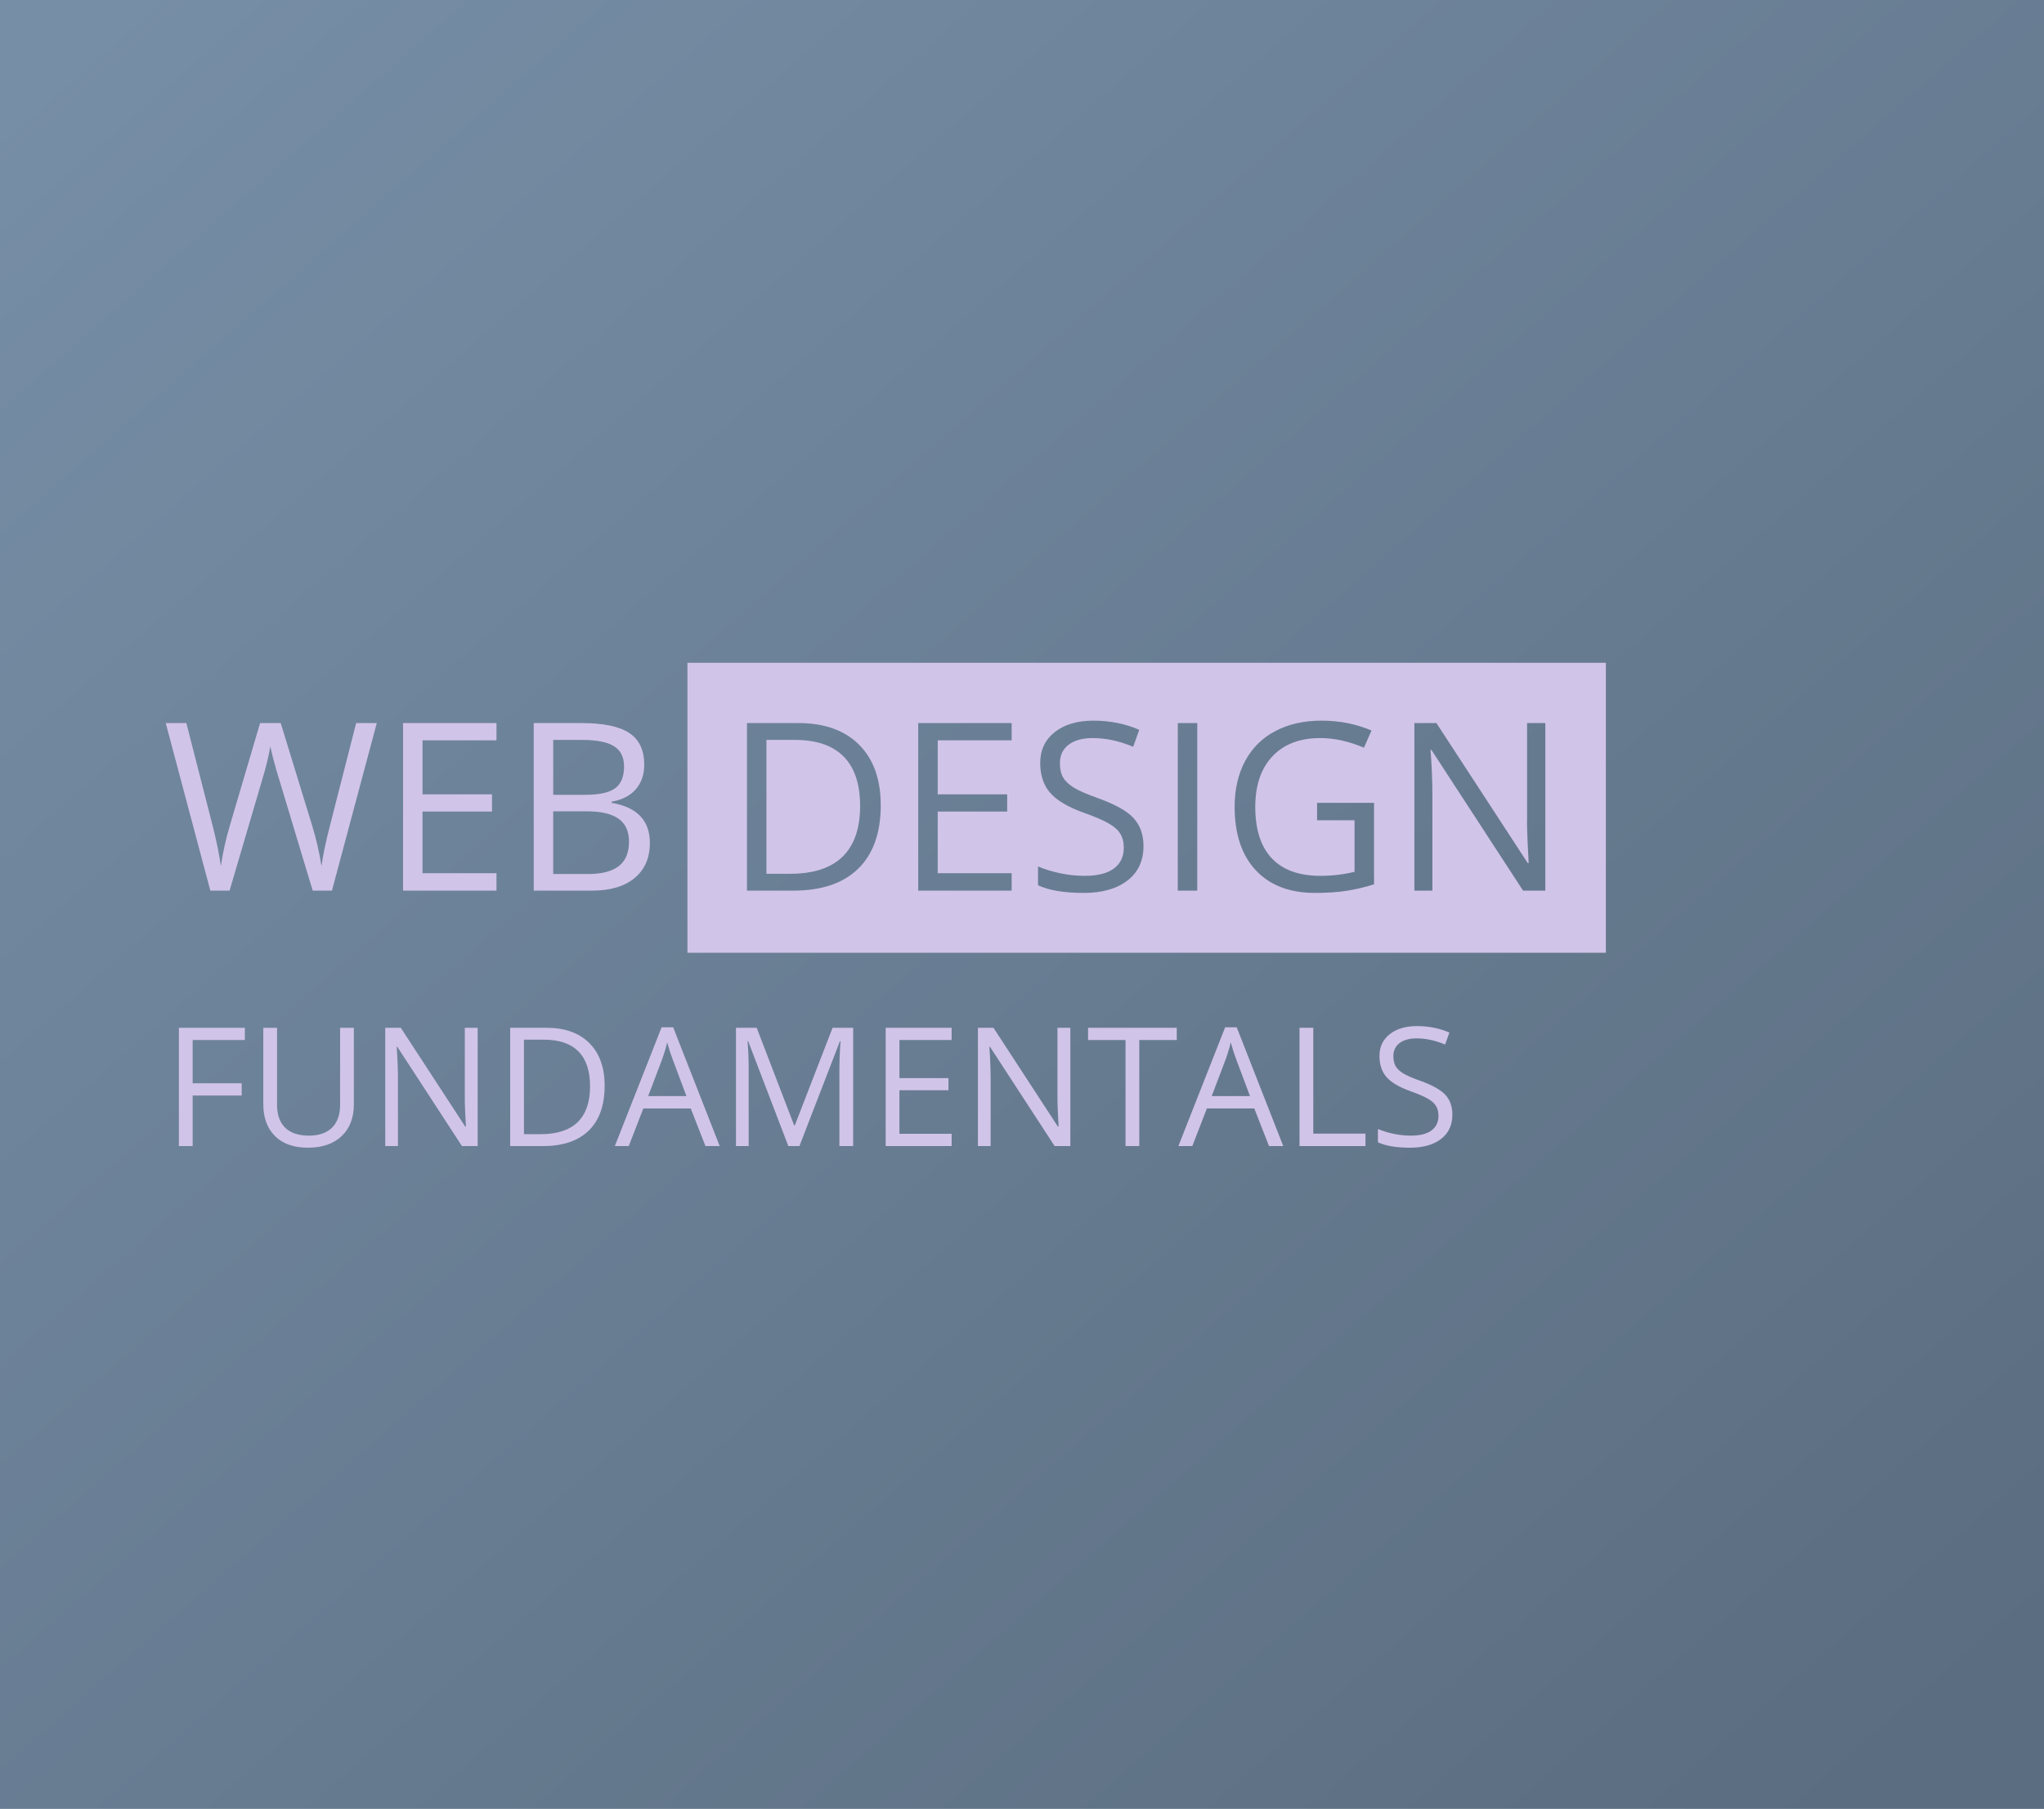<svg width="296" height="262" viewBox="0 0 296 262" fill="none" xmlns="http://www.w3.org/2000/svg">
<rect width="296" height="262" fill="url(#paint0_linear)"/>
<path fill-rule="evenodd" clip-rule="evenodd" d="M232.551 96H99.551V138H232.551V96ZM45.283 129H48.072L54.563 104.729H51.575L47.757 119.687C47.17 121.944 46.772 123.859 46.562 125.431C46.196 123.272 45.748 121.336 45.217 119.62L40.651 104.729H37.663L33.313 119.487C32.727 121.424 32.284 123.405 31.985 125.431C31.742 123.726 31.355 121.823 30.823 119.72L26.988 104.729H24L30.458 129H33.247L37.995 112.847C38.526 111.109 38.914 109.51 39.157 108.049C39.168 108.27 39.318 108.929 39.605 110.024C39.893 111.12 40.153 112.028 40.386 112.747L45.283 129ZM58.365 129H71.895V126.477H61.188V117.545H71.248V115.055H61.188V107.235H71.895V104.729H58.365V129ZM84.147 104.729H77.291V129H85.758C88.392 129 90.439 128.391 91.9 127.174C93.372 125.956 94.108 124.263 94.108 122.094C94.108 118.851 92.266 116.914 88.58 116.283V116.117C90.118 115.84 91.286 115.237 92.083 114.308C92.891 113.367 93.295 112.177 93.295 110.738C93.295 108.658 92.576 107.136 91.137 106.173C89.698 105.21 87.368 104.729 84.147 104.729ZM84.762 115.121H80.113V107.169H84.264C86.389 107.169 87.938 107.473 88.912 108.082C89.886 108.68 90.373 109.659 90.373 111.021C90.373 112.504 89.936 113.561 89.061 114.191C88.187 114.811 86.754 115.121 84.762 115.121ZM80.113 126.593V117.512H84.944C87.014 117.512 88.552 117.866 89.56 118.574C90.578 119.283 91.087 120.389 91.087 121.895C91.087 123.51 90.589 124.7 89.593 125.464C88.608 126.216 87.136 126.593 85.177 126.593H80.113ZM124.273 125.829C126.454 123.704 127.544 120.638 127.544 116.632C127.544 112.88 126.498 109.958 124.406 107.866C122.314 105.774 119.382 104.729 115.607 104.729H108.17V129H114.894C118.978 129 122.104 127.943 124.273 125.829ZM122.165 109.576C123.759 111.181 124.556 113.566 124.556 116.731C124.556 119.974 123.709 122.426 122.016 124.086C120.322 125.735 117.793 126.56 114.429 126.56H110.992V107.169H115.093C118.225 107.169 120.582 107.971 122.165 109.576ZM132.973 129H146.503V126.477H135.795V117.545H145.855V115.055H135.795V107.235H146.503V104.729H132.973V129ZM163.271 127.539C164.82 126.344 165.595 124.678 165.595 122.542C165.595 120.882 165.113 119.532 164.15 118.491C163.199 117.451 161.45 116.477 158.904 115.569C157.388 115.027 156.259 114.535 155.518 114.092C154.787 113.638 154.267 113.146 153.957 112.614C153.647 112.072 153.492 111.38 153.492 110.539C153.492 109.399 153.913 108.508 154.754 107.866C155.595 107.224 156.763 106.903 158.257 106.903C160.149 106.903 162.097 107.324 164.101 108.165L164.98 105.708C162.955 104.823 160.736 104.38 158.323 104.38C156.01 104.38 154.151 104.933 152.745 106.04C151.34 107.147 150.637 108.635 150.637 110.506C150.637 112.288 151.118 113.732 152.081 114.839C153.055 115.946 154.671 116.903 156.929 117.711C158.545 118.286 159.745 118.801 160.531 119.255C161.328 119.709 161.893 120.207 162.225 120.749C162.568 121.28 162.739 121.966 162.739 122.808C162.739 124.08 162.263 125.076 161.312 125.796C160.36 126.504 158.943 126.858 157.062 126.858C155.91 126.858 154.748 126.737 153.575 126.493C152.402 126.25 151.317 125.918 150.321 125.497V128.22C151.871 128.961 154.084 129.332 156.962 129.332C159.618 129.332 161.721 128.734 163.271 127.539ZM170.559 104.729V129H173.381V104.729H170.559ZM198.98 116.283H190.729V118.807H196.158V126.277C194.553 126.665 192.91 126.858 191.228 126.858C188.129 126.858 185.777 126.012 184.172 124.318C182.578 122.625 181.781 120.14 181.781 116.864C181.781 113.743 182.611 111.303 184.271 109.543C185.932 107.783 188.239 106.903 191.194 106.903C193.22 106.903 195.328 107.368 197.52 108.298L198.615 105.808C196.38 104.856 193.967 104.38 191.377 104.38C188.82 104.38 186.59 104.883 184.687 105.891C182.783 106.887 181.322 108.337 180.304 110.24C179.297 112.133 178.793 114.341 178.793 116.864C178.793 120.804 179.817 123.87 181.864 126.062C183.912 128.242 186.773 129.332 190.447 129.332C192.196 129.332 193.734 129.227 195.062 129.017C196.391 128.806 197.697 128.496 198.98 128.087V116.283ZM220.562 129H223.783V104.729H221.144V118.657C221.121 119.354 221.149 120.517 221.227 122.144C221.304 123.759 221.354 124.717 221.376 125.016H221.243L208.012 104.729H204.824V129H207.431V115.204C207.431 113.212 207.342 111.021 207.165 108.63H207.298L220.562 129ZM25.907 166H27.899V158.676H35.001V156.906H27.899V150.637H35.458V148.867H25.907V166ZM51.243 159.953V148.867H49.251V160.023C49.251 161.461 48.86 162.566 48.079 163.34C47.298 164.105 46.185 164.488 44.739 164.488C43.224 164.488 42.075 164.105 41.294 163.34C40.513 162.574 40.122 161.477 40.122 160.047V148.867H38.13V159.906C38.13 161.875 38.692 163.422 39.817 164.547C40.95 165.672 42.548 166.234 44.61 166.234C46.673 166.234 48.294 165.676 49.474 164.559C50.653 163.441 51.243 161.906 51.243 159.953ZM66.899 166H69.173V148.867H67.31V158.699C67.294 159.191 67.314 160.012 67.368 161.16C67.423 162.301 67.458 162.977 67.474 163.188H67.38L58.04 148.867H55.79V166H57.63V156.262C57.63 154.855 57.567 153.309 57.442 151.621H57.536L66.899 166ZM85.251 163.762C86.79 162.262 87.56 160.098 87.56 157.27C87.56 154.621 86.821 152.559 85.345 151.082C83.868 149.605 81.798 148.867 79.134 148.867H73.884V166H78.63C81.513 166 83.72 165.254 85.251 163.762ZM83.763 152.289C84.888 153.422 85.45 155.105 85.45 157.34C85.45 159.629 84.853 161.359 83.657 162.531C82.462 163.695 80.677 164.277 78.302 164.277H75.876V150.59H78.77C80.981 150.59 82.645 151.156 83.763 152.289ZM100.028 160.551L102.161 166H104.224L97.485 148.797H95.81L89.036 166H91.052L93.161 160.551H100.028ZM97.415 153.449L99.407 158.758H93.864L95.88 153.449C96.2 152.551 96.446 151.727 96.618 150.977C96.892 151.953 97.157 152.777 97.415 153.449ZM108.349 150.812L114.161 166H115.767L121.626 150.836H121.72C121.61 152.32 121.556 153.695 121.556 154.961V166H123.548V148.867H120.571L115.099 163H115.005L109.579 148.867H106.579V166H108.419V155.102C108.419 153.445 108.364 152.016 108.255 150.812H108.349ZM128.259 166H137.81V164.219H130.251V157.914H137.353V156.156H130.251V150.637H137.81V148.867H128.259V166ZM152.728 166H155.001V148.867H153.138V158.699C153.122 159.191 153.142 160.012 153.196 161.16C153.251 162.301 153.286 162.977 153.302 163.188H153.208L143.868 148.867H141.618V166H143.458V156.262C143.458 154.855 143.396 153.309 143.271 151.621H143.364L152.728 166ZM162.993 166H164.985V150.637H170.411V148.867H157.567V150.637H162.993V166ZM181.638 160.551L183.771 166H185.833L179.095 148.797H177.419L170.646 166H172.661L174.771 160.551H181.638ZM179.024 153.449L181.017 158.758H175.474L177.489 153.449C177.81 152.551 178.056 151.727 178.228 150.977C178.501 151.953 178.767 152.777 179.024 153.449ZM188.188 148.867V166H197.739V164.195H190.181V148.867H188.188ZM208.685 164.969C209.778 164.125 210.325 162.949 210.325 161.441C210.325 160.27 209.985 159.316 209.306 158.582C208.634 157.848 207.399 157.16 205.603 156.52C204.532 156.137 203.735 155.789 203.212 155.477C202.696 155.156 202.329 154.809 202.11 154.434C201.892 154.051 201.782 153.562 201.782 152.969C201.782 152.164 202.079 151.535 202.673 151.082C203.267 150.629 204.091 150.402 205.146 150.402C206.481 150.402 207.856 150.699 209.271 151.293L209.892 149.559C208.462 148.934 206.896 148.621 205.192 148.621C203.56 148.621 202.247 149.012 201.255 149.793C200.263 150.574 199.767 151.625 199.767 152.945C199.767 154.203 200.106 155.223 200.786 156.004C201.474 156.785 202.614 157.461 204.208 158.031C205.349 158.438 206.196 158.801 206.751 159.121C207.313 159.441 207.712 159.793 207.946 160.176C208.188 160.551 208.31 161.035 208.31 161.629C208.31 162.527 207.974 163.23 207.302 163.738C206.63 164.238 205.63 164.488 204.302 164.488C203.489 164.488 202.669 164.402 201.841 164.23C201.013 164.059 200.247 163.824 199.544 163.527V165.449C200.638 165.973 202.2 166.234 204.231 166.234C206.106 166.234 207.591 165.812 208.685 164.969Z" fill="#D1C4E9"/>
<defs>
<linearGradient id="paint0_linear" x1="7.688" y1="7.974" x2="247.127" y2="281.126" gradientUnits="userSpaceOnUse">
<stop stop-color="#768EA6"/>
<stop offset="1" stop-color="#5B6D80"/>
</linearGradient>
</defs>
</svg>

